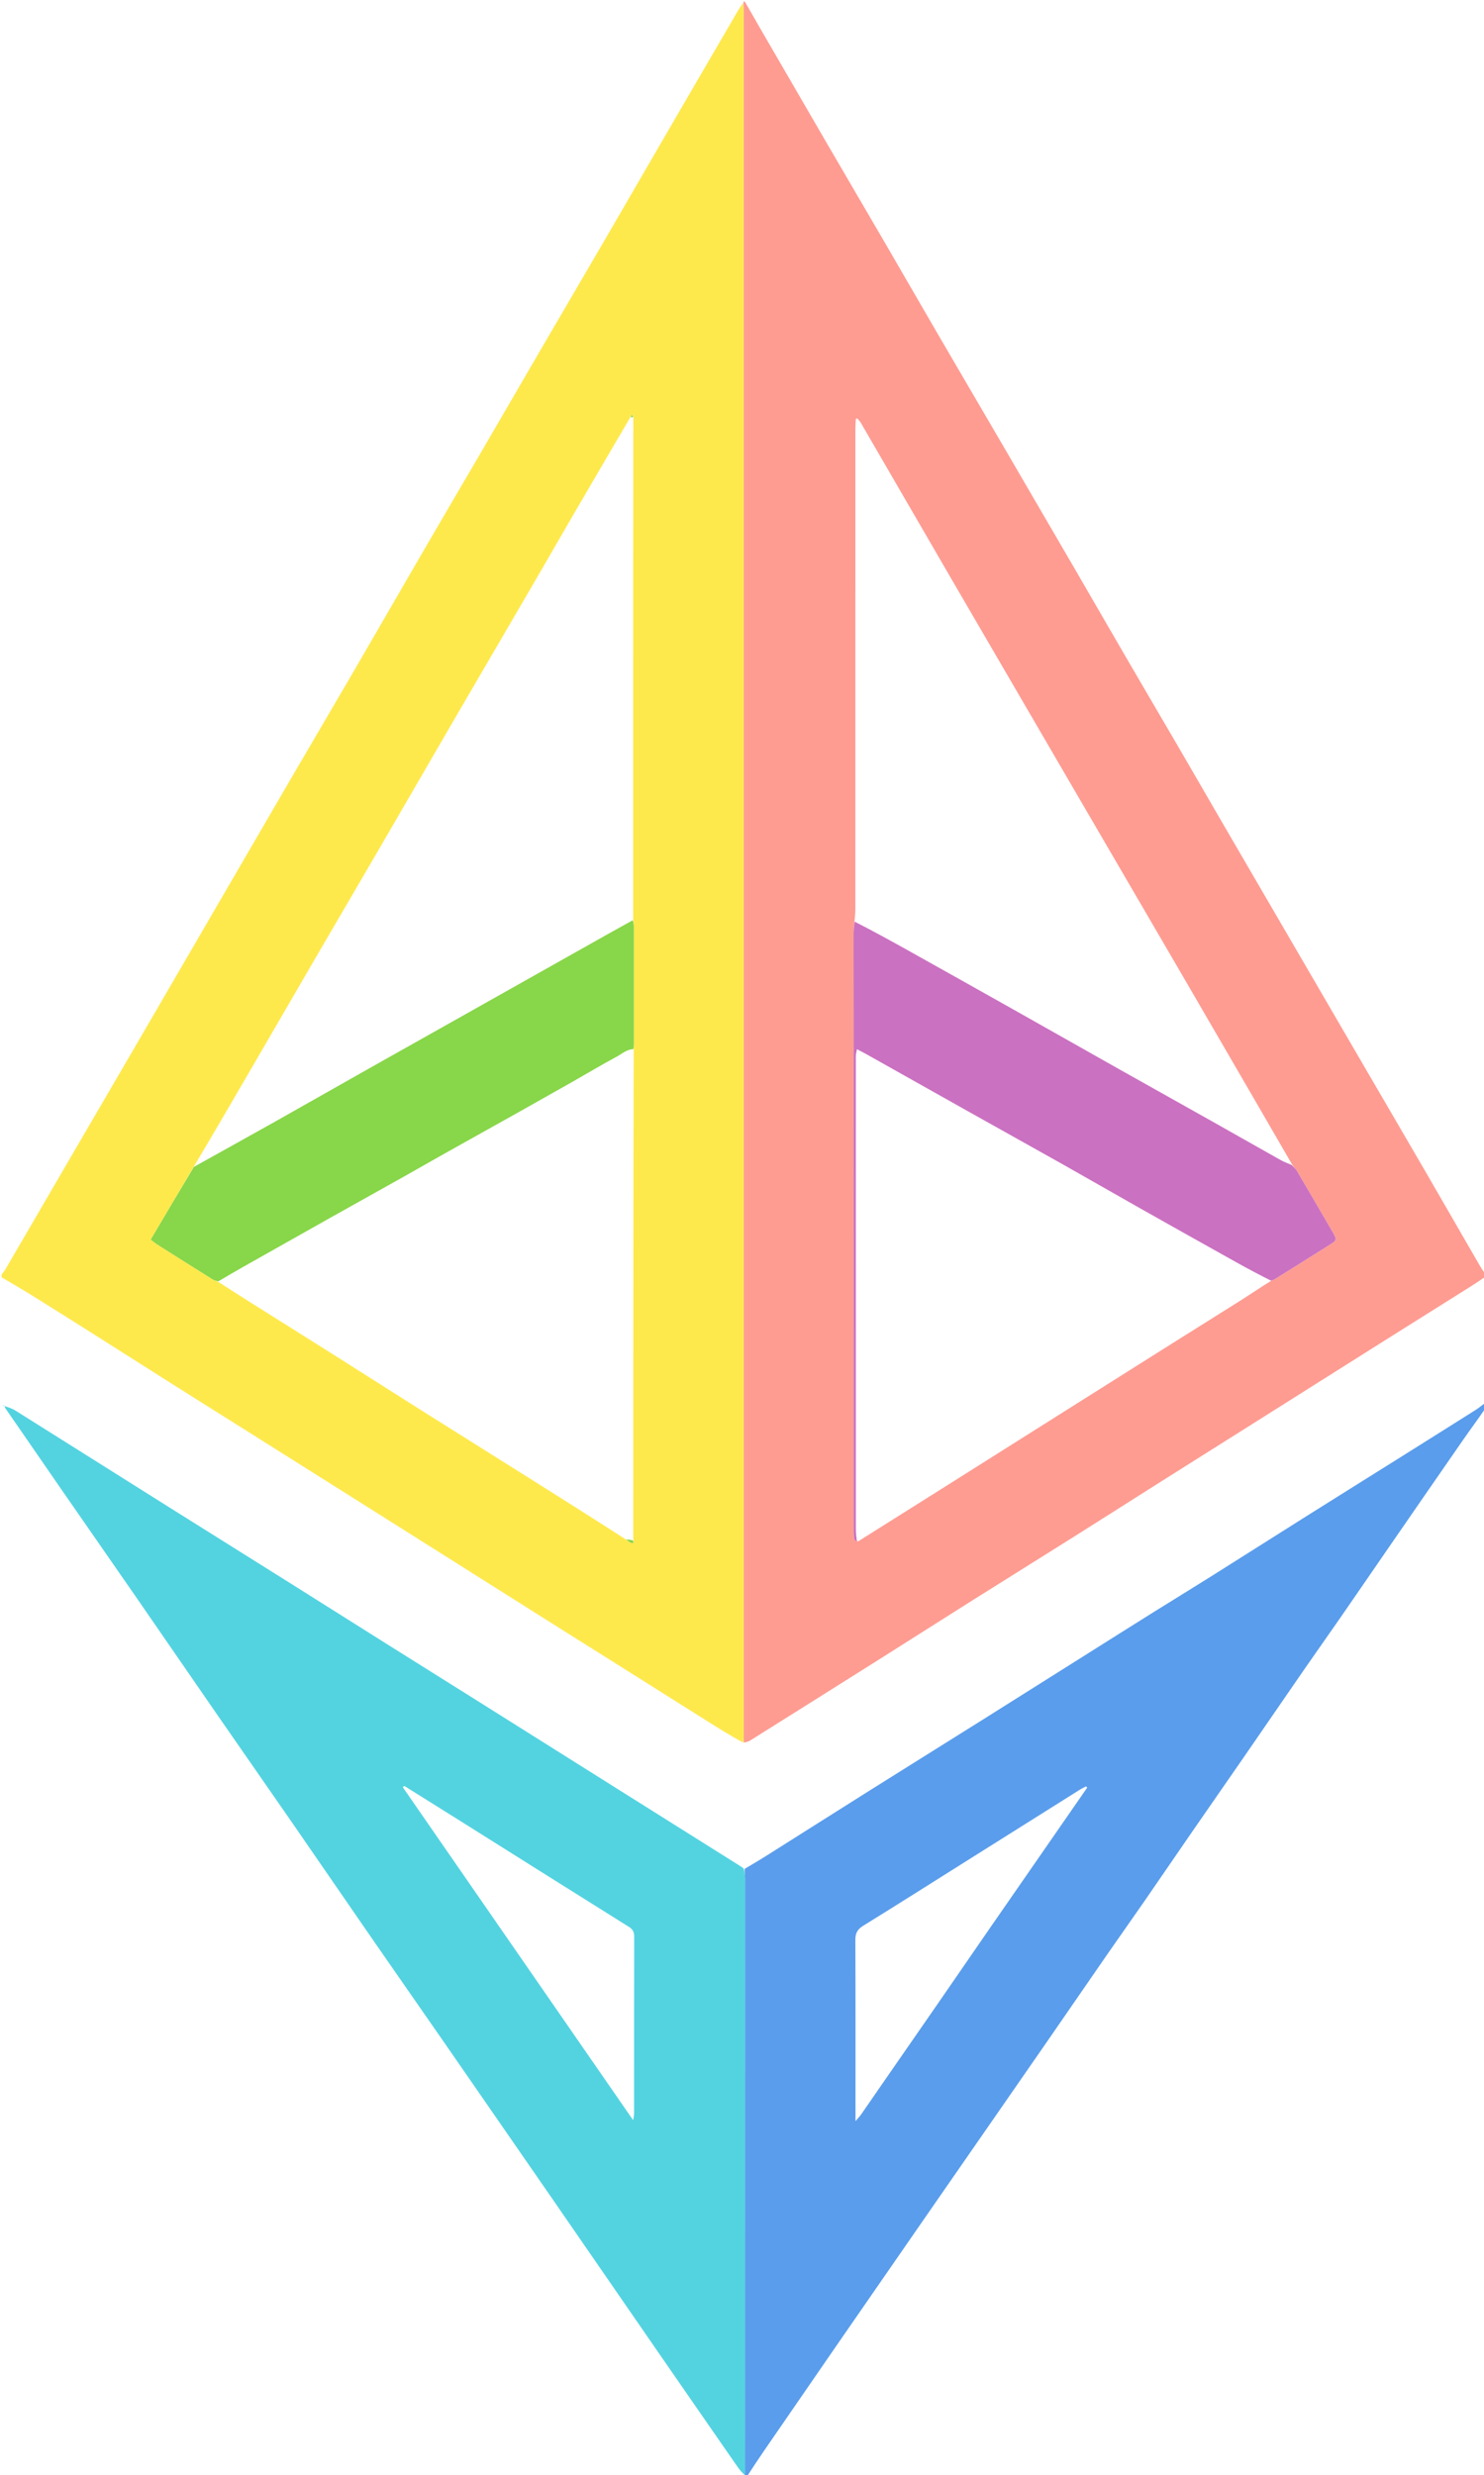 <svg version="1.1" id="Layer_1" xmlns="http://www.w3.org/2000/svg" xmlns:xlink="http://www.w3.org/1999/xlink" x="0px" y="0px"
	 width="100%" viewBox="0 0 1920 3201" enable-background="new 0 0 1920 3201" xml:space="preserve">
<path fill="#4C6971" opacity="0" stroke="none"
	d="
M2,1648
	C2,1099.51 2,551.02 2,2
	C321.387,2 640.774,2 960.975,2.496
	C961.784,3.33 961.779,3.668 961.168,4.295
	C958.611,7.672 956.562,10.705 954.723,13.86
	C929.96,56.343 905.194,98.824 880.493,141.343
	C846.928,199.119 813.471,256.959 779.868,314.712
	C753.788,359.534 727.512,404.242 701.4,449.044
	C675.116,494.141 648.972,539.319 622.682,584.413
	C599.407,624.337 575.924,664.139 552.701,704.093
	C521.802,757.254 491.152,810.561 460.234,863.711
	C433.32,909.977 406.125,956.079 379.159,1002.314
	C347.167,1057.168 315.281,1112.083 283.36,1166.979
	C250.44,1223.592 217.56,1280.229 184.612,1336.827
	C152.002,1392.843 119.316,1448.815 86.69,1504.821
	C60.075,1550.508 33.513,1596.224 6.862,1641.889
	C5.564,1644.114 3.635,1645.972 2,1648
z"/>
<path fill="#4C6971" opacity="0" stroke="none"
	d="
M964,2
	C1283.23,2 1602.461,2 1922,2
	C1922,550.054 1922,1098.107 1921.525,1646.599
	C1918.888,1643.676 1916.586,1640.397 1914.587,1636.943
	C1890.769,1595.78 1867.063,1554.551 1843.193,1513.418
	C1819.643,1472.835 1795.924,1432.349 1772.306,1391.806
	C1736.138,1329.719 1699.996,1267.616 1663.837,1205.524
	C1639.725,1164.119 1615.573,1122.738 1591.493,1081.315
	C1568.918,1042.48 1546.47,1003.571 1523.863,964.754
	C1502.435,927.963 1480.805,891.289 1459.389,854.491
	C1435.455,813.366 1411.712,772.131 1387.796,730.996
	C1357.521,678.923 1327.181,626.888 1296.821,574.865
	C1269.156,527.461 1241.365,480.13 1213.744,432.7
	C1190.638,393.024 1167.759,353.215 1144.667,313.531
	C1120.244,271.558 1095.632,229.696 1071.203,187.727
	C1041.409,136.541 1011.695,85.309 982.008,34.061
	C975.865,23.456 969.996,12.691 964,2
z"/>
<path fill="#4C6971" opacity="0" stroke="none"
	d="
M964,3204
	C643.449,3204 322.898,3204 2,3204
	C2,2742.615 2,2281.23 2.221,1818.934
	C2.442,1818.024 2.884,1818.049 3.697,1818.131
	C5.053,1818.168 5.596,1818.125 6.077,1818.036
	C6.014,1817.991 5.884,1817.911 5.944,1818.617
	C6.261,1819.937 6.419,1820.619 6.789,1821.155
	C31.737,1857.324 56.656,1893.514 81.679,1929.631
	C113.34,1975.329 145.152,2020.923 176.781,2066.643
	C211.815,2117.283 246.656,2168.057 281.695,2218.694
	C313.139,2264.137 344.814,2309.422 376.25,2354.871
	C411.847,2406.334 447.222,2457.95 482.822,2509.411
	C513.881,2554.307 545.169,2599.045 576.266,2643.916
	C622.146,2710.117 667.98,2776.35 713.769,2842.615
	C758.245,2906.979 802.605,2971.422 847.079,3035.787
	C882.842,3087.545 918.678,3139.252 954.559,3190.928
	C957.368,3194.973 960.791,3198.591 963.899,3202.807
	C963.87,3203.207 964,3204 964,3204
z"/>
<path fill="#4C6971" opacity="0" stroke="none"
	d="
M1922,1822
	C1922,2282.5 1922,2743 1922,3204
	C1603.948,3204 1285.897,3204 967.097,3203.328
	C973.583,3191.894 980.718,3181.065 988.066,3170.383
	C1020.13,3123.772 1052.213,3077.173 1084.369,3030.626
	C1121.259,2977.228 1158.217,2923.876 1195.178,2870.527
	C1225.507,2826.751 1255.885,2783.009 1286.239,2739.25
	C1308.622,2706.981 1331.035,2674.733 1353.37,2642.43
	C1379.862,2604.117 1406.231,2565.718 1432.755,2527.427
	C1448.677,2504.442 1464.89,2481.659 1480.799,2458.665
	C1501.433,2428.841 1521.839,2398.859 1542.446,2369.016
	C1564.574,2336.971 1586.873,2305.044 1609.002,2273
	C1635.101,2235.208 1661.038,2197.306 1687.161,2159.531
	C1702.875,2136.808 1718.892,2114.296 1734.624,2091.586
	C1755.084,2062.049 1775.366,2032.388 1795.78,2002.819
	C1828.298,1955.716 1860.801,1908.602 1893.445,1861.586
	C1902.723,1848.224 1912.469,1835.186 1922,1822
z"/>
<path fill="#FE9C92" opacity="1" stroke="none"
	d="
M963.5,2
	C969.996,12.691 975.865,23.456 982.008,34.061
	C1011.695,85.309 1041.409,136.541 1071.203,187.727
	C1095.632,229.696 1120.244,271.558 1144.667,313.531
	C1167.759,353.215 1190.638,393.024 1213.744,432.7
	C1241.365,480.13 1269.156,527.461 1296.821,574.865
	C1327.181,626.888 1357.521,678.923 1387.796,730.996
	C1411.712,772.131 1435.455,813.366 1459.389,854.491
	C1480.805,891.289 1502.435,927.963 1523.863,964.754
	C1546.47,1003.571 1568.918,1042.48 1591.493,1081.315
	C1615.573,1122.738 1639.725,1164.119 1663.837,1205.524
	C1699.996,1267.616 1736.138,1329.719 1772.306,1391.806
	C1795.924,1432.349 1819.643,1472.835 1843.193,1513.418
	C1867.063,1554.551 1890.769,1595.78 1914.587,1636.943
	C1916.586,1640.397 1918.888,1643.676 1921.525,1647.518
	C1922,1648.889 1922,1649.778 1921.33,1651.514
	C1914.505,1656.316 1908.383,1660.322 1902.19,1664.215
	C1866.706,1686.518 1831.178,1708.751 1795.717,1731.09
	C1732.115,1771.154 1668.555,1811.284 1604.969,1851.373
	C1570.928,1872.834 1536.844,1894.225 1502.827,1915.723
	C1465.14,1939.538 1427.564,1963.529 1389.835,1987.279
	C1345.932,2014.917 1301.866,2042.297 1257.963,2069.935
	C1218.574,2094.73 1179.351,2119.79 1139.979,2144.614
	C1083.707,2180.092 1027.377,2215.479 971.019,2250.82
	C968.307,2252.521 965.08,2253.399 962.117,2253.681
	C962.155,2250.37 962.179,2248.037 962.179,2245.704
	C962.186,1503.133 962.192,760.561 962.179,17.99
	C962.179,13.329 961.915,8.668 961.774,4.006
	C961.779,3.668 961.784,3.33 961.895,2.496
	C962,2 963,2 963.5,2
M1110.213,1993.542
	C1148.755,1969.301 1187.313,1945.084 1225.836,1920.811
	C1276.453,1888.917 1327.037,1856.972 1377.644,1825.062
	C1425.714,1794.753 1473.781,1764.439 1521.877,1734.17
	C1549.995,1716.473 1578.224,1698.952 1606.288,1681.169
	C1618.904,1673.176 1631.236,1664.736 1645.16,1656.194
	C1646.394,1655.71 1647.741,1655.407 1648.846,1654.716
	C1673.65,1639.23 1698.486,1623.795 1723.166,1608.113
	C1729.121,1604.329 1729.239,1602.236 1724.874,1594.707
	C1709.374,1567.971 1693.793,1541.282 1678.123,1514.645
	C1676.476,1511.847 1674.041,1509.512 1671.409,1505.583
	C1654.569,1476.506 1637.755,1447.414 1620.884,1418.355
	C1590.651,1366.279 1560.43,1314.197 1530.121,1262.165
	C1481.043,1177.914 1431.886,1093.708 1382.786,1009.47
	C1332.679,923.504 1282.549,837.551 1232.526,751.537
	C1192.873,683.353 1153.374,615.08 1113.754,546.878
	C1112.552,544.809 1110.762,543.081 1109.246,541.195
	C1108.584,541.391 1107.922,541.587 1107.26,541.782
	C1107.066,546.303 1106.703,550.824 1106.703,555.345
	C1106.674,761.958 1106.683,968.572 1106.65,1175.185
	C1106.649,1180.501 1106.235,1185.818 1105.379,1192.805
	C1105.027,1197.768 1104.373,1202.732 1104.371,1207.695
	C1104.352,1259.975 1104.48,1312.255 1104.485,1364.535
	C1104.504,1567.995 1104.489,1771.456 1104.511,1974.917
	C1104.512,1979.905 1104.466,1984.938 1105.131,1989.857
	C1105.359,1991.549 1107.691,1992.958 1110.213,1993.542
z"/>
<path fill="#FEE94D" opacity="1" stroke="none"
	d="
M961.168,4.295
	C961.915,8.668 962.179,13.329 962.179,17.99
	C962.192,760.561 962.186,1503.133 962.179,2245.704
	C962.179,2248.037 962.155,2250.37 961.38,2253.69
	C945.143,2244.963 929.658,2235.268 914.197,2225.532
	C883.253,2206.046 852.333,2186.52 821.384,2167.042
	C780.019,2141.009 738.617,2115.033 697.264,2088.981
	C656.728,2063.444 616.239,2037.831 575.718,2012.271
	C535.764,1987.068 495.8,1961.883 455.833,1936.703
	C409.401,1907.449 362.968,1878.198 316.523,1848.966
	C287.53,1830.718 258.475,1812.566 229.515,1794.264
	C194.088,1771.875 158.758,1749.332 123.335,1726.938
	C95.783,1709.518 68.213,1692.124 40.527,1674.918
	C27.838,1667.032 14.852,1659.625 2,1652
	C2,1651.111 2,1650.222 2,1648.667
	C3.635,1645.972 5.564,1644.114 6.862,1641.889
	C33.513,1596.224 60.075,1550.508 86.69,1504.821
	C119.316,1448.815 152.002,1392.843 184.612,1336.827
	C217.56,1280.229 250.44,1223.592 283.36,1166.979
	C315.281,1112.083 347.167,1057.168 379.159,1002.314
	C406.125,956.079 433.32,909.977 460.234,863.711
	C491.152,810.561 521.802,757.254 552.701,704.093
	C575.924,664.139 599.407,624.337 622.682,584.413
	C648.972,539.319 675.116,494.141 701.4,449.044
	C727.512,404.242 753.788,359.534 779.868,314.712
	C813.471,256.959 846.928,199.119 880.493,141.343
	C905.194,98.824 929.96,56.343 954.723,13.86
	C956.562,10.705 958.611,7.672 961.168,4.295
M810.478,1991.544
	C812.592,1992.896 814.557,1994.665 816.86,1995.491
	C819.533,1996.449 820.165,1994.775 819.295,1990.474
	C819.312,1779.537 819.33,1568.6 819.849,1355.958
	C819.943,1354.295 820.119,1352.633 820.12,1350.97
	C820.14,1300.306 820.159,1249.642 820.113,1198.978
	C820.11,1196.008 819.562,1193.039 819.182,1188.187
	C819.163,971.87 819.144,755.552 819.37,538.462
	C817.301,535.53 816.552,537.208 814.941,540.651
	C792.29,579.351 769.579,618.015 747.007,656.76
	C728.436,688.637 710.101,720.652 691.537,752.533
	C658.102,809.954 624.517,867.288 591.098,924.718
	C556.84,983.59 522.751,1042.561 488.502,1101.439
	C462.771,1145.672 436.862,1189.8 411.111,1234.021
	C384.192,1280.246 357.376,1326.531 330.499,1372.78
	C304.129,1418.155 277.739,1463.517 250.458,1509.435
	C232.085,1540.534 213.712,1571.633 195.06,1603.204
	C198.475,1605.823 200.66,1607.783 203.106,1609.332
	C226.975,1624.442 250.87,1639.509 274.813,1654.499
	C277.009,1655.874 279.594,1656.627 283.179,1658.392
	C296.627,1666.981 310.032,1675.639 323.533,1684.144
	C359.273,1706.659 395.093,1729.047 430.809,1751.599
	C469.622,1776.106 508.304,1800.82 547.134,1825.299
	C594.117,1854.917 641.211,1884.36 688.23,1913.924
	C728.784,1939.423 769.299,1964.984 810.478,1991.544
z"/>
<path fill="#5A9DEC" opacity="1" stroke="none"
	d="
M1922,1821.2
	C1912.469,1835.186 1902.723,1848.224 1893.445,1861.586
	C1860.801,1908.602 1828.298,1955.716 1795.78,2002.819
	C1775.366,2032.388 1755.084,2062.049 1734.624,2091.586
	C1718.892,2114.296 1702.875,2136.808 1687.161,2159.531
	C1661.038,2197.306 1635.101,2235.208 1609.002,2273
	C1586.873,2305.044 1564.574,2336.971 1542.446,2369.016
	C1521.839,2398.859 1501.433,2428.841 1480.799,2458.665
	C1464.89,2481.659 1448.677,2504.442 1432.755,2527.427
	C1406.231,2565.718 1379.862,2604.117 1353.37,2642.43
	C1331.035,2674.733 1308.622,2706.981 1286.239,2739.25
	C1255.885,2783.009 1225.507,2826.751 1195.178,2870.527
	C1158.217,2923.876 1121.259,2977.228 1084.369,3030.626
	C1052.213,3077.173 1020.13,3123.772 988.066,3170.383
	C980.718,3181.065 973.583,3191.894 966.175,3203.328
	C966,3204 965,3204 964.5,3204
	C964,3204 963.87,3203.207 963.906,3201.839
	C963.961,2943.375 963.986,2686.279 963.951,2429.183
	C963.951,2425.225 963.206,2421.268 963.474,2417.048
	C972.957,2411.444 981.858,2406.235 990.578,2400.738
	C1034.493,2373.051 1078.307,2345.206 1122.257,2317.577
	C1172.392,2286.06 1222.661,2254.757 1272.82,2223.278
	C1315.37,2196.575 1357.845,2169.751 1400.356,2142.986
	C1430.757,2123.846 1461.124,2104.651 1491.581,2085.599
	C1516.405,2070.072 1541.418,2054.844 1566.209,2039.263
	C1608.47,2012.702 1650.586,1985.91 1692.832,1959.325
	C1731.411,1935.046 1770.091,1910.929 1808.708,1886.711
	C1842.248,1865.675 1875.787,1844.638 1909.255,1823.488
	C1913.719,1820.667 1917.762,1817.179 1922,1814
	C1922,1816.133 1922,1818.267 1922,1821.2
M1280.679,2493.755
	C1322.659,2433.173 1364.64,2372.591 1406.621,2312.01
	C1406.131,2311.483 1405.641,2310.956 1405.15,2310.429
	C1402.625,2311.743 1399.993,2312.888 1397.589,2314.396
	C1350.778,2343.784 1303.991,2373.21 1257.204,2402.635
	C1210.424,2432.055 1163.769,2461.678 1116.75,2490.712
	C1109.175,2495.389 1106.627,2500.478 1106.662,2509.146
	C1106.972,2584.458 1106.839,2659.771 1106.838,2735.083
	C1106.838,2737.197 1106.838,2739.311 1106.838,2743.343
	C1110.22,2739.377 1112.352,2737.257 1114.044,2734.83
	C1124.131,2720.354 1134.094,2705.792 1144.139,2691.286
	C1166.691,2658.719 1189.289,2626.184 1211.826,2593.606
	C1234.553,2560.754 1257.228,2527.866 1280.679,2493.755
z"/>
<path fill="#4D6A72" opacity="0" stroke="none"
	d="
M1922,1813.063
	C1917.762,1817.179 1913.719,1820.667 1909.255,1823.488
	C1875.787,1844.638 1842.248,1865.675 1808.708,1886.711
	C1770.091,1910.929 1731.411,1935.046 1692.832,1959.325
	C1650.586,1985.91 1608.47,2012.702 1566.209,2039.263
	C1541.418,2054.844 1516.405,2070.072 1491.581,2085.599
	C1461.124,2104.651 1430.757,2123.846 1400.356,2142.986
	C1357.845,2169.751 1315.37,2196.575 1272.82,2223.278
	C1222.661,2254.757 1172.392,2286.06 1122.257,2317.577
	C1078.307,2345.206 1034.493,2373.051 990.578,2400.738
	C981.858,2406.235 972.957,2411.444 962.901,2416.45
	C960.56,2415.367 959.479,2414.587 958.352,2413.879
	C903.687,2379.53 849.012,2345.196 794.35,2310.841
	C734.631,2273.306 674.937,2235.731 615.206,2198.215
	C577.732,2174.677 540.186,2151.255 502.717,2127.709
	C460.172,2100.973 417.708,2074.109 375.154,2047.389
	C323.016,2014.65 270.787,1982.055 218.659,1949.3
	C152.449,1907.697 86.321,1865.961 20.075,1824.415
	C15.704,1821.674 10.631,1820.053 5.884,1817.911
	C5.884,1817.911 6.014,1817.991 5.827,1817.545
	C4.722,1817.415 3.803,1817.732 2.884,1818.049
	C2.884,1818.049 2.442,1818.024 2.221,1818.012
	C2,1763.292 2,1708.583 2,1652.937
	C14.852,1659.625 27.838,1667.032 40.527,1674.918
	C68.213,1692.124 95.783,1709.518 123.335,1726.938
	C158.758,1749.332 194.088,1771.875 229.515,1794.264
	C258.475,1812.566 287.53,1830.718 316.523,1848.966
	C362.968,1878.198 409.401,1907.449 455.833,1936.703
	C495.8,1961.883 535.764,1987.068 575.718,2012.271
	C616.239,2037.831 656.728,2063.444 697.264,2088.981
	C738.617,2115.033 780.019,2141.009 821.384,2167.042
	C852.333,2186.52 883.253,2206.046 914.197,2225.532
	C929.658,2235.268 945.143,2244.963 961.355,2254.668
	C965.08,2253.399 968.307,2252.521 971.019,2250.82
	C1027.377,2215.479 1083.707,2180.092 1139.979,2144.614
	C1179.351,2119.79 1218.574,2094.73 1257.963,2069.935
	C1301.866,2042.297 1345.932,2014.917 1389.835,1987.279
	C1427.564,1963.529 1465.14,1939.538 1502.827,1915.723
	C1536.844,1894.225 1570.928,1872.834 1604.969,1851.373
	C1668.555,1811.284 1732.115,1771.154 1795.717,1731.09
	C1831.178,1708.751 1866.706,1686.518 1902.19,1664.215
	C1908.383,1660.322 1914.505,1656.316 1921.33,1652.181
	C1922,1705.375 1922,1758.75 1922,1813.063
z"/>
<path fill="#53D3E0" opacity="1" stroke="none"
	d="
M5.944,1818.617
	C10.631,1820.053 15.704,1821.674 20.075,1824.415
	C86.321,1865.961 152.449,1907.697 218.659,1949.3
	C270.787,1982.055 323.016,2014.65 375.154,2047.389
	C417.708,2074.109 460.172,2100.973 502.717,2127.709
	C540.186,2151.255 577.732,2174.677 615.206,2198.215
	C674.937,2235.731 734.631,2273.306 794.35,2310.841
	C849.012,2345.196 903.687,2379.53 958.352,2413.879
	C959.479,2414.587 960.56,2415.367 962.236,2416.712
	C963.206,2421.268 963.951,2425.225 963.951,2429.183
	C963.986,2686.279 963.961,2943.375 963.935,3201.438
	C960.791,3198.591 957.368,3194.973 954.559,3190.928
	C918.678,3139.252 882.842,3087.545 847.079,3035.787
	C802.605,2971.422 758.245,2906.979 713.769,2842.615
	C667.98,2776.35 622.146,2710.117 576.266,2643.916
	C545.169,2599.045 513.881,2554.307 482.822,2509.411
	C447.222,2457.95 411.847,2406.334 376.25,2354.871
	C344.814,2309.422 313.139,2264.137 281.695,2218.694
	C246.656,2168.057 211.815,2117.283 176.781,2066.643
	C145.152,2020.923 113.34,1975.329 81.679,1929.631
	C56.656,1893.514 31.737,1857.324 6.789,1821.155
	C6.419,1820.619 6.261,1819.937 5.944,1818.617
M792.371,2478.731
	C702.464,2422.585 612.942,2365.82 522.98,2309.764
	C522.407,2310.391 521.834,2311.019 521.26,2311.646
	C620.172,2454.58 719.084,2597.513 819.193,2742.176
	C819.807,2737.831 820.377,2735.678 820.378,2733.524
	C820.423,2657.194 820.359,2580.863 820.529,2504.533
	C820.542,2498.817 818.544,2495.102 813.903,2492.251
	C807.093,2488.069 800.374,2483.74 792.371,2478.731
z"/>
<path fill="#53D3E0" opacity="1" stroke="none"
	d="
M3.697,1818.131
	C3.803,1817.732 4.722,1817.415 5.89,1817.589
	C5.596,1818.125 5.053,1818.168 3.697,1818.131
z"/>
<path fill="#4E6A71" opacity="0" stroke="none"
	d="
M1106.013,1191.135
	C1106.235,1185.818 1106.649,1180.501 1106.65,1175.185
	C1106.683,968.572 1106.674,761.958 1106.703,555.345
	C1106.703,550.824 1107.066,546.303 1107.26,541.782
	C1107.922,541.587 1108.584,541.391 1109.246,541.195
	C1110.762,543.081 1112.552,544.809 1113.754,546.878
	C1153.374,615.08 1192.873,683.353 1232.526,751.537
	C1282.549,837.551 1332.679,923.504 1382.786,1009.47
	C1431.886,1093.708 1481.043,1177.914 1530.121,1262.165
	C1560.43,1314.197 1590.651,1366.279 1620.884,1418.355
	C1637.755,1447.414 1654.569,1476.506 1671.096,1506.151
	C1665.98,1504.524 1660.995,1502.657 1656.406,1500.084
	C1628.857,1484.64 1601.433,1468.975 1573.905,1453.495
	C1531.896,1429.872 1489.805,1406.393 1447.805,1382.754
	C1402.618,1357.32 1357.527,1331.714 1312.335,1306.288
	C1266.577,1280.544 1220.77,1254.885 1174.937,1229.272
	C1152.016,1216.463 1128.991,1203.841 1106.013,1191.135
z"/>
<path fill="#4D6971" opacity="0" stroke="none"
	d="
M1643.697,1656.498
	C1631.236,1664.736 1618.904,1673.176 1606.288,1681.169
	C1578.224,1698.952 1549.995,1716.473 1521.877,1734.17
	C1473.781,1764.439 1425.714,1794.753 1377.644,1825.062
	C1327.037,1856.972 1276.453,1888.917 1225.836,1920.811
	C1187.313,1945.084 1148.755,1969.301 1109.259,1993.25
	C1107.962,1988.002 1107.32,1983.046 1107.318,1978.089
	C1107.268,1776.249 1107.275,1574.409 1107.276,1372.569
	C1107.276,1369.905 1107.138,1367.228 1107.346,1364.579
	C1107.515,1362.423 1108.105,1360.299 1108.725,1357.016
	C1113.349,1359.437 1117.163,1361.312 1120.865,1363.39
	C1164.65,1387.974 1208.397,1412.624 1252.196,1437.182
	C1293.372,1460.271 1334.651,1483.178 1375.784,1506.342
	C1408.802,1524.935 1441.616,1543.891 1474.62,1562.511
	C1516.614,1586.203 1558.677,1609.775 1600.777,1633.278
	C1614.978,1641.207 1629.384,1648.769 1643.697,1656.498
z"/>
<path fill="#CB71C1" opacity="1" stroke="none"
	d="
M1644.428,1656.346
	C1629.384,1648.769 1614.978,1641.207 1600.777,1633.278
	C1558.677,1609.775 1516.614,1586.203 1474.62,1562.511
	C1441.616,1543.891 1408.802,1524.935 1375.784,1506.342
	C1334.651,1483.178 1293.372,1460.271 1252.196,1437.182
	C1208.397,1412.624 1164.65,1387.974 1120.865,1363.39
	C1117.163,1361.312 1113.349,1359.437 1108.725,1357.016
	C1108.105,1360.299 1107.515,1362.423 1107.346,1364.579
	C1107.138,1367.228 1107.276,1369.905 1107.276,1372.569
	C1107.275,1574.409 1107.268,1776.249 1107.318,1978.089
	C1107.32,1983.046 1107.962,1988.002 1108.684,1993.728
	C1107.691,1992.958 1105.359,1991.549 1105.131,1989.857
	C1104.466,1984.938 1104.512,1979.905 1104.511,1974.917
	C1104.489,1771.456 1104.504,1567.995 1104.485,1364.535
	C1104.48,1312.255 1104.352,1259.975 1104.371,1207.695
	C1104.373,1202.732 1105.027,1197.768 1105.696,1191.97
	C1128.991,1203.841 1152.016,1216.463 1174.937,1229.272
	C1220.77,1254.885 1266.577,1280.544 1312.335,1306.288
	C1357.527,1331.714 1402.618,1357.32 1447.805,1382.754
	C1489.805,1406.393 1531.896,1429.872 1573.905,1453.495
	C1601.433,1468.975 1628.857,1484.64 1656.406,1500.084
	C1660.995,1502.657 1665.98,1504.524 1671.377,1506.84
	C1674.041,1509.512 1676.476,1511.847 1678.123,1514.645
	C1693.793,1541.282 1709.374,1567.971 1724.874,1594.707
	C1729.239,1602.236 1729.121,1604.329 1723.166,1608.113
	C1698.486,1623.795 1673.65,1639.23 1648.846,1654.716
	C1647.741,1655.407 1646.394,1655.71 1644.428,1656.346
z"/>
<path fill="#4D6A71" opacity="0" stroke="none"
	d="
M819.126,539.235
	C819.144,755.552 819.163,971.87 818.582,1189.25
	C795.396,1203.027 772.81,1215.743 750.222,1228.457
	C707.682,1252.4 665.146,1276.35 622.599,1300.281
	C574.498,1327.336 526.361,1354.328 478.286,1381.432
	C437.463,1404.448 396.76,1427.678 355.906,1450.639
	C321.129,1470.183 286.212,1489.479 251.358,1508.885
	C277.739,1463.517 304.129,1418.155 330.499,1372.78
	C357.376,1326.531 384.192,1280.246 411.111,1234.021
	C436.862,1189.8 462.771,1145.672 488.502,1101.439
	C522.751,1042.561 556.84,983.59 591.098,924.718
	C624.517,867.288 658.102,809.954 691.537,752.533
	C710.101,720.652 728.436,688.637 747.007,656.76
	C769.579,618.015 792.29,579.351 815.77,540.347
	C817.441,539.774 818.284,539.504 819.126,539.235
z"/>
<path fill="#4D6A71" opacity="0" stroke="none"
	d="
M819.347,1357.663
	C819.33,1568.6 819.312,1779.537 818.617,1991.252
	C815.237,1991.526 812.534,1991.022 809.832,1990.518
	C769.299,1964.984 728.784,1939.423 688.23,1913.924
	C641.211,1884.36 594.117,1854.917 547.134,1825.299
	C508.304,1800.82 469.622,1776.106 430.809,1751.599
	C395.093,1729.047 359.273,1706.659 323.533,1684.144
	C310.032,1675.639 296.627,1666.981 282.966,1657.644
	C293.391,1650.757 303.982,1644.534 314.676,1638.493
	C352.011,1617.4 389.355,1596.322 426.746,1575.328
	C459.176,1557.121 491.696,1539.074 524.134,1520.882
	C541.819,1510.964 559.378,1500.821 577.064,1490.906
	C608.936,1473.037 640.88,1455.3 672.756,1437.439
	C695.379,1424.763 717.967,1412.023 740.52,1399.221
	C759.581,1388.401 778.381,1377.101 797.691,1366.75
	C804.511,1363.095 810.687,1357.187 819.347,1357.663
z"/>
<path fill="#88D649" opacity="1" stroke="none"
	d="
M819.598,1356.81
	C810.687,1357.187 804.511,1363.095 797.691,1366.75
	C778.381,1377.101 759.581,1388.401 740.52,1399.221
	C717.967,1412.023 695.379,1424.763 672.756,1437.439
	C640.88,1455.3 608.936,1473.037 577.064,1490.906
	C559.378,1500.821 541.819,1510.964 524.134,1520.882
	C491.696,1539.074 459.176,1557.121 426.746,1575.328
	C389.355,1596.322 352.011,1617.4 314.676,1638.493
	C303.982,1644.534 293.391,1650.757 282.375,1657.283
	C279.594,1656.627 277.009,1655.874 274.813,1654.499
	C250.87,1639.509 226.975,1624.442 203.106,1609.332
	C200.66,1607.783 198.475,1605.823 195.06,1603.204
	C213.712,1571.633 232.085,1540.534 250.908,1509.16
	C286.212,1489.479 321.129,1470.183 355.906,1450.639
	C396.76,1427.678 437.463,1404.448 478.286,1381.432
	C526.361,1354.328 574.498,1327.336 622.599,1300.281
	C665.146,1276.35 707.682,1252.4 750.222,1228.457
	C772.81,1215.743 795.396,1203.027 818.625,1190.191
	C819.562,1193.039 820.11,1196.008 820.113,1198.978
	C820.159,1249.642 820.14,1300.306 820.12,1350.97
	C820.119,1352.633 819.943,1354.295 819.598,1356.81
z"/>
<path fill="#88D649" opacity="1" stroke="none"
	d="
M810.155,1991.031
	C812.534,1991.022 815.237,1991.526 818.615,1992.214
	C820.165,1994.775 819.533,1996.449 816.86,1995.491
	C814.557,1994.665 812.592,1992.896 810.155,1991.031
z"/>
<path fill="#88D649" opacity="1" stroke="none"
	d="
M819.248,538.848
	C818.284,539.504 817.441,539.774 816.28,539.74
	C816.552,537.208 817.301,535.53 819.248,538.848
z"/>
<path fill="#4D6A73" opacity="0" stroke="none"
	d="
M1280.302,2494.375
	C1257.228,2527.866 1234.553,2560.754 1211.826,2593.606
	C1189.289,2626.184 1166.691,2658.719 1144.139,2691.286
	C1134.094,2705.792 1124.131,2720.354 1114.044,2734.83
	C1112.352,2737.257 1110.22,2739.377 1106.838,2743.343
	C1106.838,2739.311 1106.838,2737.197 1106.838,2735.083
	C1106.839,2659.771 1106.972,2584.458 1106.662,2509.146
	C1106.627,2500.478 1109.175,2495.389 1116.75,2490.712
	C1163.769,2461.678 1210.424,2432.055 1257.204,2402.635
	C1303.991,2373.21 1350.778,2343.784 1397.589,2314.396
	C1399.993,2312.888 1402.625,2311.743 1405.15,2310.429
	C1405.641,2310.956 1406.131,2311.483 1406.621,2312.01
	C1364.64,2372.591 1322.659,2433.173 1280.302,2494.375
z"/>
<path fill="#4D6B73" opacity="0" stroke="none"
	d="
M792.993,2479.102
	C800.374,2483.74 807.093,2488.069 813.903,2492.251
	C818.544,2495.102 820.542,2498.817 820.529,2504.533
	C820.359,2580.863 820.423,2657.194 820.378,2733.524
	C820.377,2735.678 819.807,2737.831 819.193,2742.176
	C719.084,2597.513 620.172,2454.58 521.26,2311.646
	C521.834,2311.019 522.407,2310.391 522.98,2309.764
	C612.942,2365.82 702.464,2422.585 792.993,2479.102
z"/>
</svg>